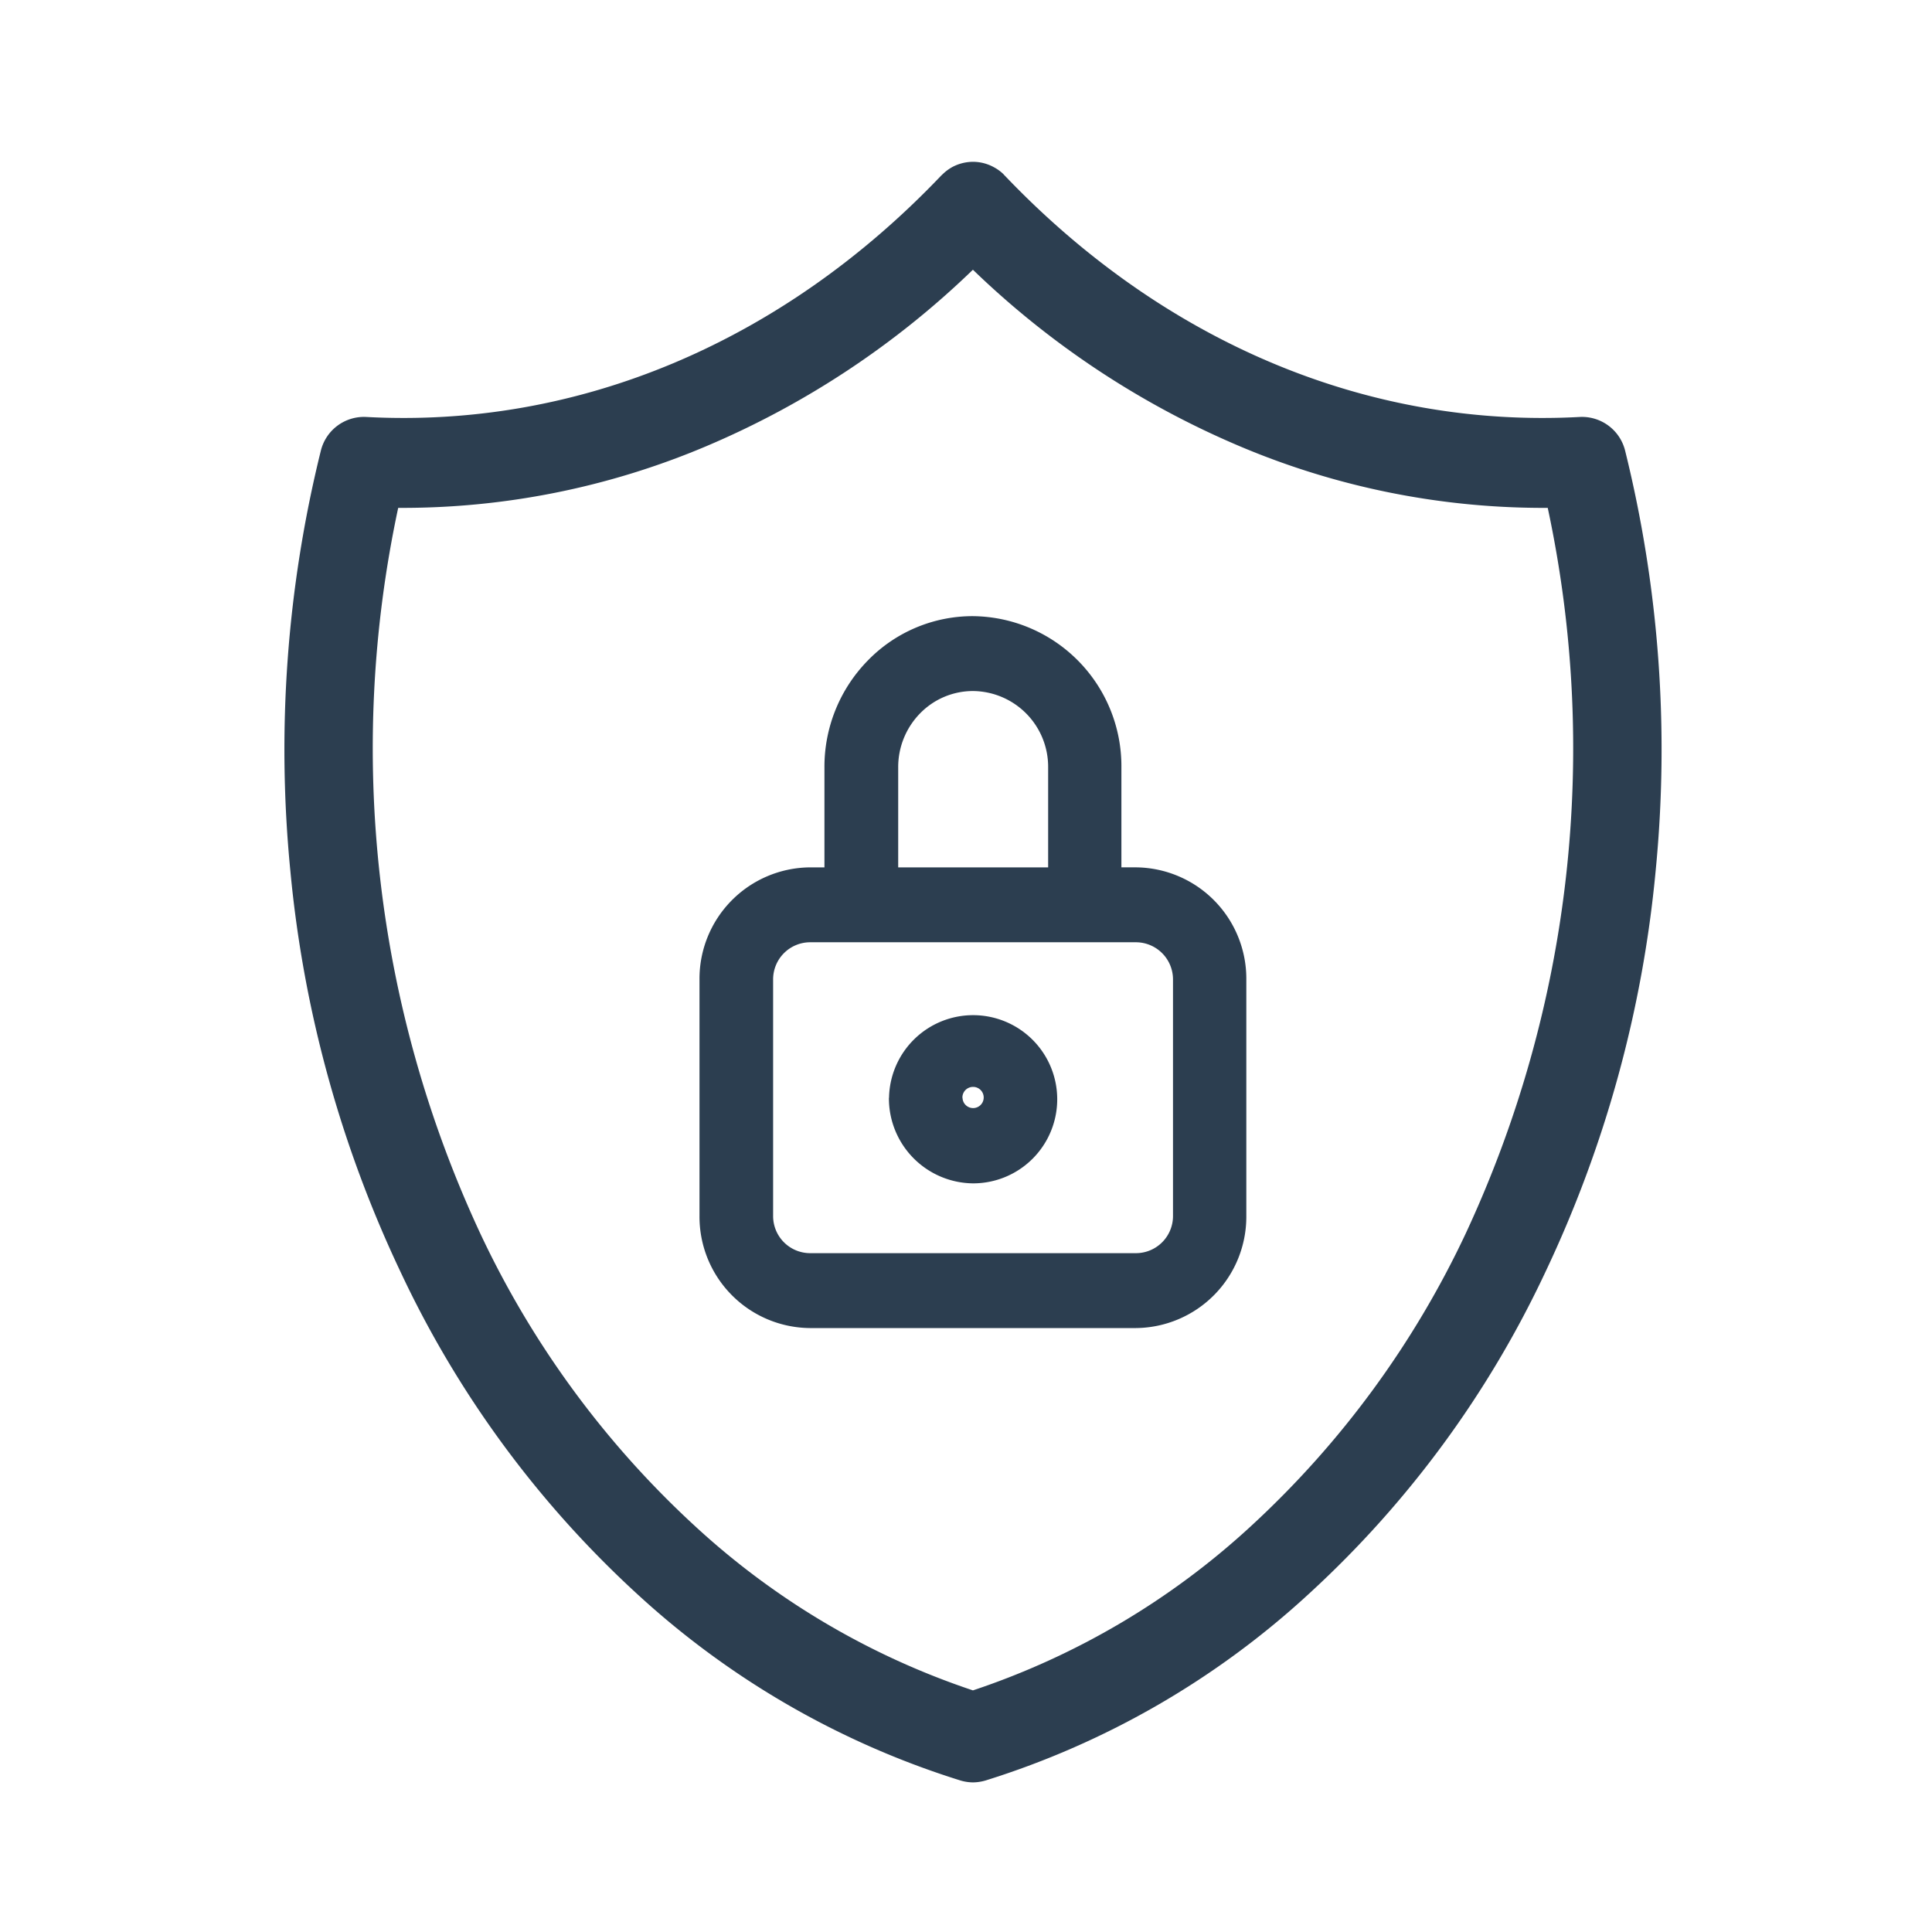<svg xmlns="http://www.w3.org/2000/svg" width="85" height="85" viewBox="0 0 85 85">
  <g id="Group_18973" data-name="Group 18973" transform="translate(0 1.239)">
    <path id="Path_56597" data-name="Path 56597" d="M0,0H77.715V80.969H0Z" transform="translate(0 2.792)" fill="none"/>
    <path id="Union_134" data-name="Union 134" d="M29.732,71.212a37.5,37.5,0,0,1-14.274-8.258A45.29,45.29,0,0,1,5.119,48.862,52.641,52.641,0,0,1,.261,31.2,54.692,54.692,0,0,1,1.6,12.718a1.954,1.954,0,0,1,1.987-1.493C12.9,11.731,21.886,7.96,28.9.6c.011-.006.016-.016.026-.022A2.02,2.02,0,0,1,29.4.221,1.952,1.952,0,0,1,30.291,0a1.909,1.909,0,0,1,.921.237,1.881,1.881,0,0,1,.426.31s.005.01.005.01c.016.018.032.034.048.049C38.707,7.96,47.692,11.731,57,11.225a1.955,1.955,0,0,1,1.987,1.493A54.7,54.7,0,0,1,60.327,31.2a52.641,52.641,0,0,1-4.858,17.662A45.221,45.221,0,0,1,45.125,62.954a37.442,37.442,0,0,1-14.269,8.258,2.039,2.039,0,0,1-.564.087A2,2,0,0,1,29.732,71.212ZM8.608,47.131a41.354,41.354,0,0,0,9.438,12.876,33.837,33.837,0,0,0,12.245,7.244,33.815,33.815,0,0,0,12.251-7.244A41.442,41.442,0,0,0,51.98,47.131a50.536,50.536,0,0,0,3.6-31.906,34.266,34.266,0,0,1-13.54-2.707,38.465,38.465,0,0,1-11.75-7.77,38.379,38.379,0,0,1-11.745,7.77,34.283,34.283,0,0,1-13.54,2.707A50.536,50.536,0,0,0,8.608,47.131Zm14.5,4.179a4.9,4.9,0,0,1-4.847-4.938V35.986a4.9,4.9,0,0,1,4.847-4.944h.65V26.648a6.678,6.678,0,0,1,1.912-4.711,6.431,6.431,0,0,1,4.618-1.948,6.6,6.6,0,0,1,6.535,6.658v4.394h.644a4.9,4.9,0,0,1,4.852,4.944V46.372a4.9,4.9,0,0,1-4.852,4.938ZM21.5,35.986V46.372a1.631,1.631,0,0,0,1.614,1.643h14.36a1.632,1.632,0,0,0,1.619-1.643V35.986a1.634,1.634,0,0,0-1.619-1.649H23.111A1.632,1.632,0,0,0,21.5,35.986Zm12.1-4.944V26.648a3.335,3.335,0,0,0-3.3-3.364,3.248,3.248,0,0,0-2.333.981,3.377,3.377,0,0,0-.964,2.383v4.394Zm-7,10.137a3.7,3.7,0,1,1,3.7,3.765A3.738,3.738,0,0,1,26.595,41.179Zm3.233,0a.466.466,0,1,0,.463-.479A.467.467,0,0,0,29.828,41.179Z" transform="translate(12.514 5.88)" fill="#2c3e50"/>
    <g id="Group_18974" data-name="Group 18974" transform="translate(24.879 -1.239)">
      <path id="Path_56599" data-name="Path 56599" d="M0,0H60.121V60.121H0Z" fill="none"/>
    </g>
  </g>
</svg>
